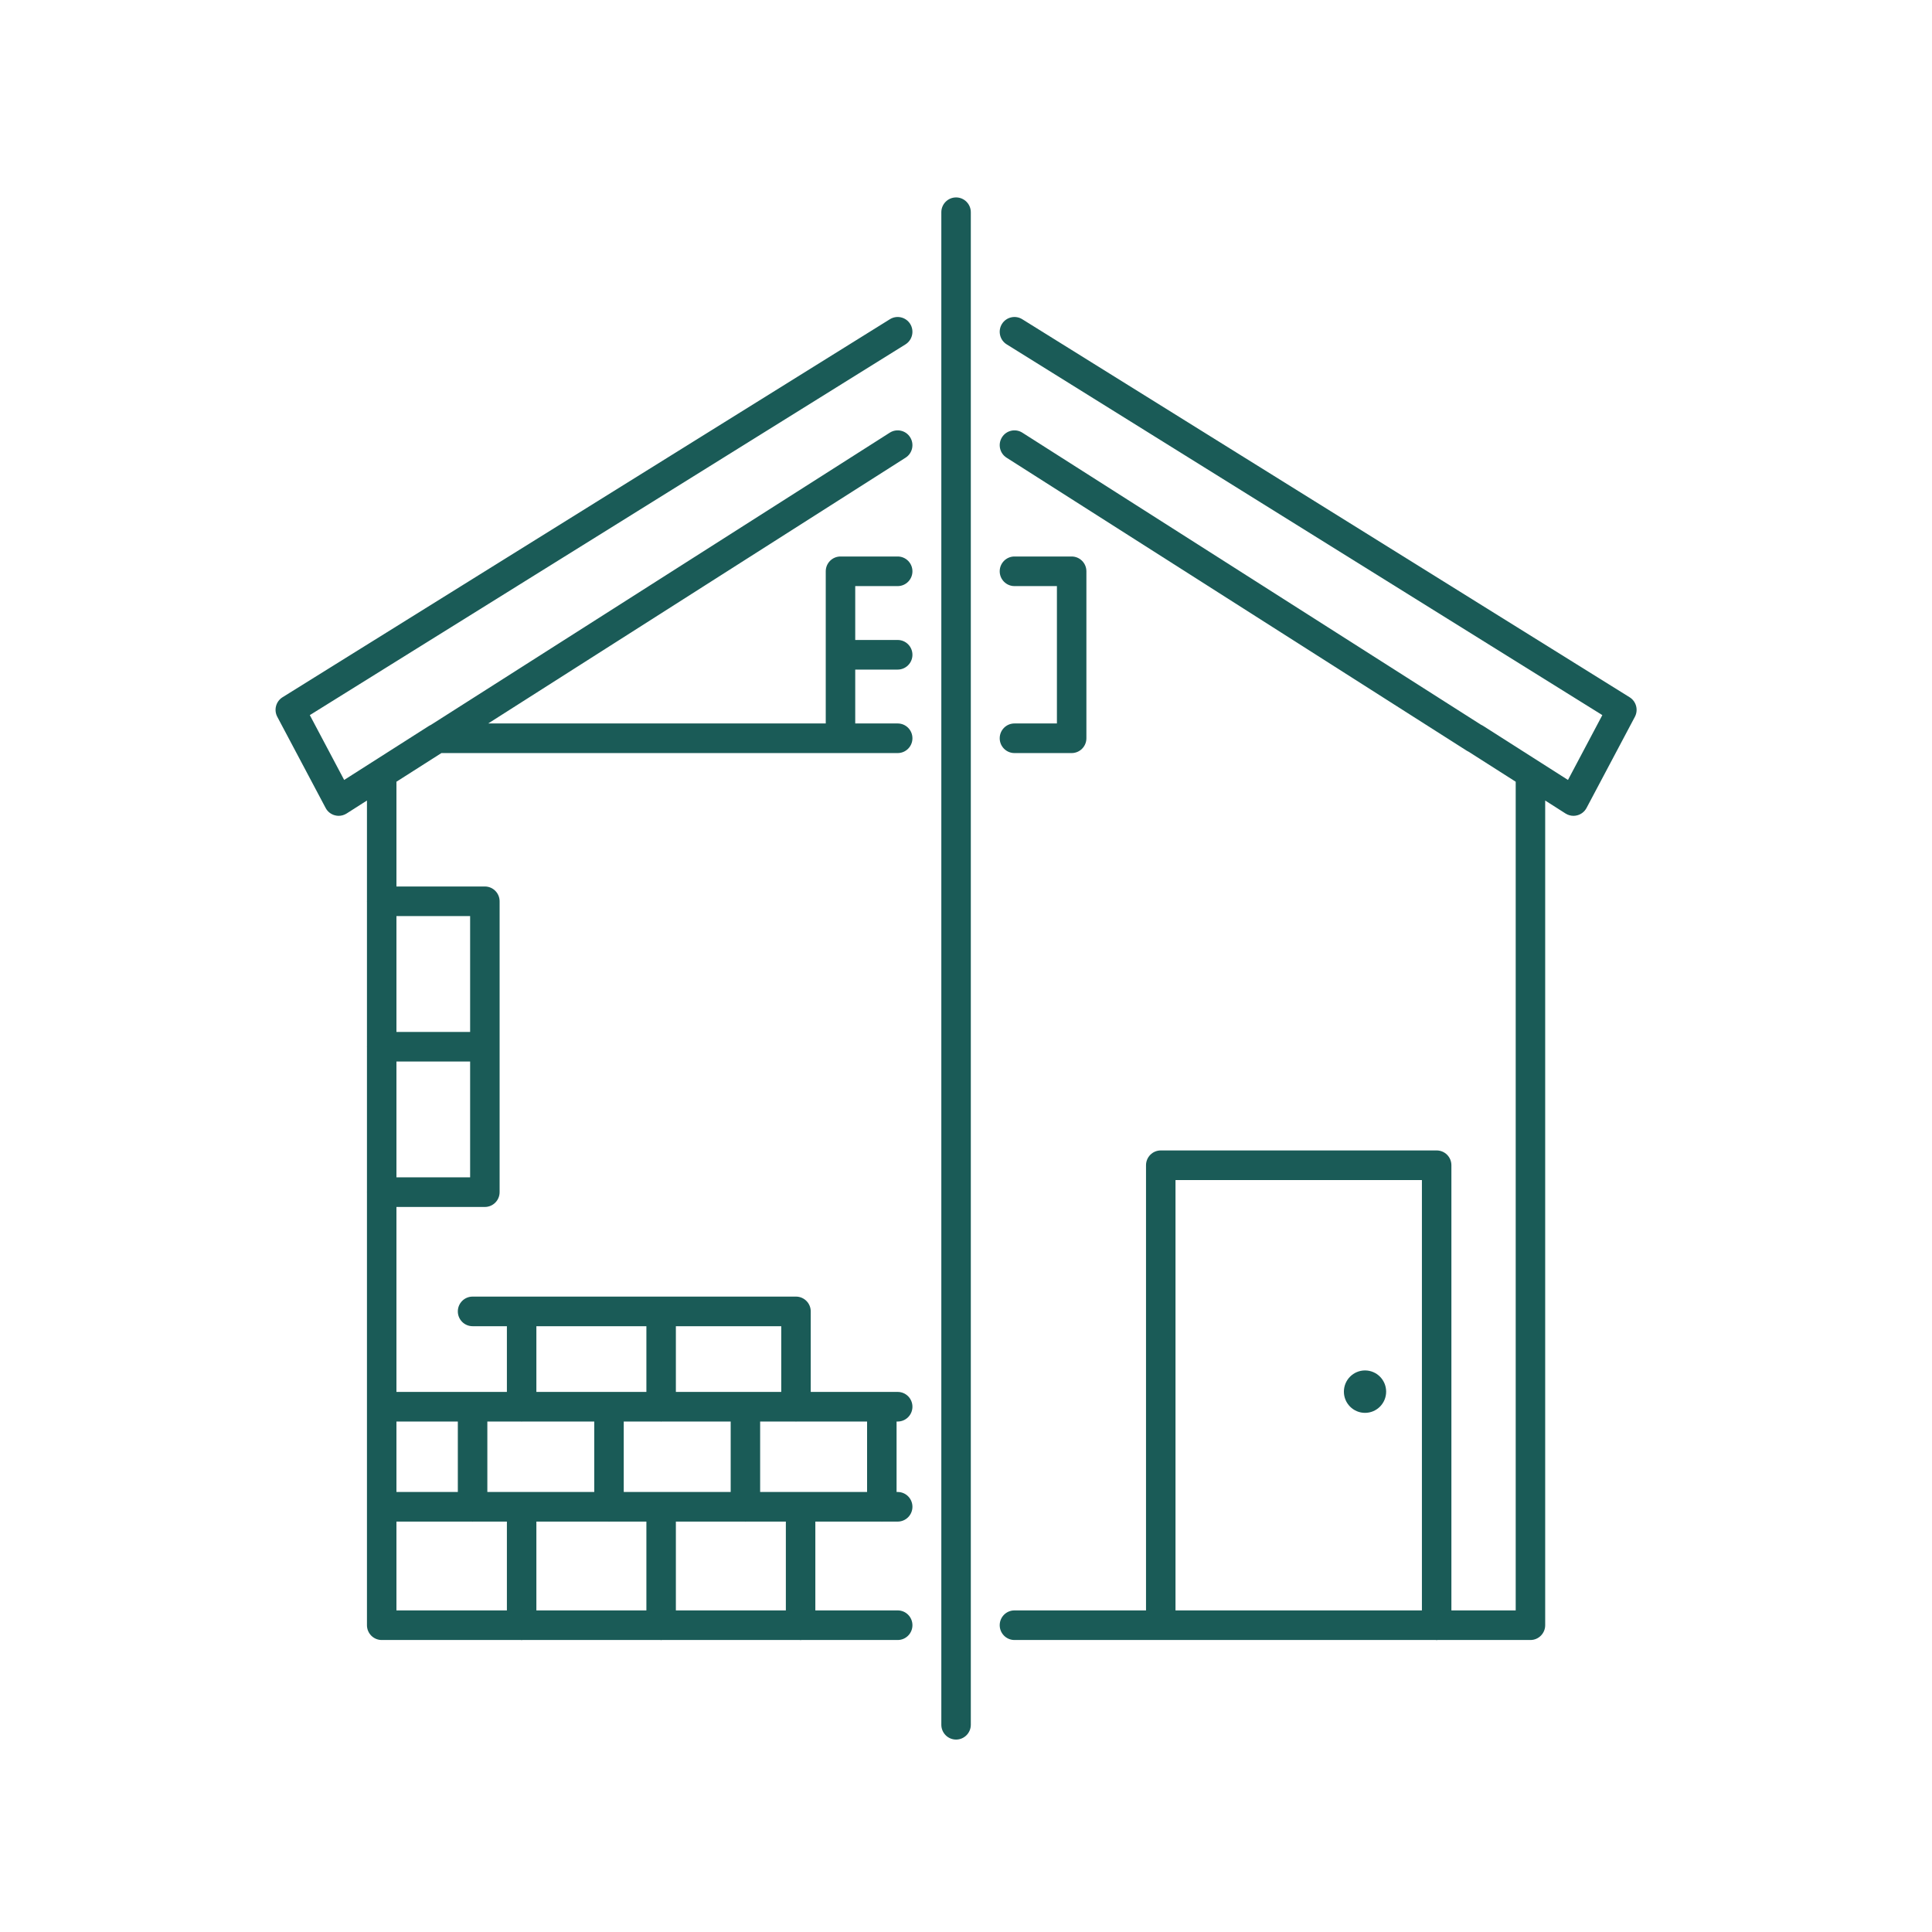 <?xml version="1.0" encoding="UTF-8" standalone="no"?>
<!DOCTYPE svg PUBLIC "-//W3C//DTD SVG 1.1//EN" "http://www.w3.org/Graphics/SVG/1.1/DTD/svg11.dtd">
<svg width="100%" height="100%" viewBox="0 0 65 65" version="1.1" xmlns="http://www.w3.org/2000/svg" xmlns:xlink="http://www.w3.org/1999/xlink" xml:space="preserve" xmlns:serif="http://www.serif.com/" style="fill-rule:evenodd;clip-rule:evenodd;stroke-linejoin:round;stroke-miterlimit:2;">
    <g transform="matrix(1,0,0,1,-146,-161)">
        <g transform="matrix(0.062,0,0,0.083,146.422,161.712)">
            <rect id="ico_full_refurbishment" x="0" y="0" width="1024" height="768" style="fill:none;"/>
            <g id="ico_full_refurbishment1" serif:id="ico_full_refurbishment">
                <g id="ico_full_refurbishment.svg" transform="matrix(16,0,0,12,512,384)">
                    <g transform="matrix(1,0,0,1,-32,-32)">
                        <g>
                            <path d="M10.619,26.578C10.684,26.701 10.798,26.791 10.933,26.826C10.975,26.837 11.018,26.843 11.06,26.843C11.154,26.843 11.248,26.816 11.329,26.765L12.02,26.326L12.02,29.718C12.02,29.722 12.018,29.726 12.018,29.73C12.018,29.734 12.02,29.738 12.02,29.742L12.02,34.631C12.02,34.635 12.018,34.638 12.018,34.643C12.018,34.647 12.02,34.65 12.02,34.655L12.02,39.543C12.02,39.547 12.018,39.55 12.018,39.555C12.018,39.559 12.02,39.562 12.02,39.567L12.02,54.183C12.02,54.459 12.244,54.683 12.52,54.683L17.242,54.683C17.251,54.683 17.258,54.687 17.266,54.687C17.275,54.687 17.282,54.683 17.291,54.683L21.973,54.683C21.981,54.683 21.988,54.687 21.997,54.687C22.005,54.687 22.012,54.683 22.021,54.683L26.702,54.683C26.711,54.683 26.718,54.687 26.727,54.687C26.735,54.687 26.742,54.683 26.751,54.683L30.02,54.683C30.296,54.683 30.52,54.459 30.52,54.183C30.52,53.906 30.296,53.683 30.02,53.683L27.227,53.683L27.227,50.683L29.467,50.683C29.472,50.683 29.477,50.685 29.482,50.685C29.487,50.685 29.491,50.683 29.496,50.683L30.02,50.683C30.296,50.683 30.52,50.459 30.52,50.183C30.52,49.906 30.296,49.683 30.02,49.683L29.982,49.683L29.982,47.303L30.02,47.303C30.296,47.303 30.52,47.079 30.52,46.803C30.52,46.526 30.296,46.303 30.02,46.303L27.071,46.303L27.071,43.583C27.071,43.307 26.847,43.083 26.571,43.083L15.602,43.083C15.326,43.083 15.102,43.307 15.102,43.583C15.102,43.859 15.326,44.083 15.602,44.083L16.766,44.083L16.766,46.303L13.02,46.303L13.02,40.055L16.019,40.055C16.295,40.055 16.519,39.831 16.519,39.555L16.519,29.73C16.519,29.454 16.295,29.23 16.019,29.23L13.02,29.23L13.02,25.691L14.545,24.723L30.02,24.723C30.296,24.723 30.52,24.499 30.52,24.223C30.52,23.946 30.296,23.723 30.02,23.723L28.58,23.723L28.58,21.903L30.02,21.903C30.296,21.903 30.52,21.679 30.52,21.403C30.52,21.127 30.296,20.903 30.02,20.903L28.58,20.903L28.58,19.083L30.02,19.083C30.296,19.083 30.52,18.859 30.52,18.583C30.52,18.307 30.296,18.083 30.02,18.083L28.08,18.083C27.804,18.083 27.58,18.307 27.58,18.583L27.58,23.723L16.132,23.723L30.288,14.745C30.521,14.597 30.59,14.288 30.442,14.055C30.295,13.821 29.985,13.753 29.752,13.9L14.197,23.766C14.175,23.775 14.153,23.787 14.132,23.8L11.247,25.631L10.082,23.441L30.284,10.918C30.518,10.772 30.59,10.464 30.445,10.229C30.3,9.996 29.992,9.922 29.756,10.068L9.156,22.838C8.933,22.977 8.855,23.265 8.979,23.498L10.619,26.578ZM13.02,50.683L15.588,50.683C15.593,50.683 15.597,50.686 15.602,50.686C15.608,50.686 15.612,50.683 15.617,50.683L16.766,50.683L16.766,53.683L13.02,53.683L13.02,50.683ZM17.247,47.303C17.254,47.303 17.259,47.307 17.266,47.307C17.273,47.307 17.279,47.303 17.286,47.303L19.729,47.303L19.729,49.683L16.103,49.683L16.103,47.303L17.247,47.303ZM21.977,47.303C21.984,47.303 21.99,47.307 21.997,47.307C22.004,47.307 22.009,47.303 22.016,47.303L24.356,47.303L24.356,49.683L20.729,49.683L20.729,47.303L21.977,47.303ZM20.215,50.683C20.22,50.683 20.224,50.686 20.229,50.686C20.234,50.686 20.238,50.683 20.244,50.683L21.497,50.683L21.497,53.683L17.766,53.683L17.766,50.683L20.215,50.683ZM26.227,53.683L22.497,53.683L22.497,50.683L24.841,50.683C24.846,50.683 24.85,50.686 24.856,50.686C24.861,50.686 24.865,50.683 24.87,50.683L26.227,50.683L26.227,53.683ZM28.982,49.683L25.355,49.683L25.355,47.303L26.551,47.303C26.558,47.303 26.564,47.307 26.571,47.307C26.578,47.307 26.583,47.303 26.59,47.303L28.982,47.303L28.982,49.683L28.982,49.683ZM26.071,46.303L22.497,46.303L22.497,44.083L26.071,44.083L26.071,46.303ZM17.766,44.083L21.497,44.083L21.497,46.303L17.766,46.303L17.766,44.083ZM15.102,47.303L15.102,49.683L13.02,49.683L13.02,47.303L15.102,47.303ZM13.02,39.055L13.02,35.143L15.519,35.143L15.519,39.055L13.02,39.055ZM15.519,30.23L15.519,34.143L13.02,34.143L13.02,30.23L15.519,30.23Z" style="fill:rgb(26,91,87);fill-rule:nonzero;"/>
                            <path d="M33.555,10.229C33.41,10.464 33.482,10.772 33.716,10.917L53.918,23.441L52.753,25.631L49.868,23.8C49.848,23.788 49.828,23.777 49.806,23.768L34.247,13.9C34.015,13.753 33.706,13.821 33.558,14.055C33.41,14.288 33.479,14.597 33.712,14.745L49.322,24.645C49.341,24.657 49.362,24.668 49.384,24.678L50.98,25.691L50.98,53.683L48.799,53.683L48.799,38.646C48.799,38.369 48.576,38.146 48.299,38.146L38.942,38.146C38.666,38.146 38.442,38.369 38.442,38.646L38.442,53.683L33.98,53.683C33.704,53.683 33.48,53.906 33.48,54.183C33.48,54.459 33.704,54.683 33.98,54.683L48.275,54.683C48.284,54.683 48.291,54.688 48.299,54.688C48.308,54.688 48.315,54.683 48.323,54.683L51.48,54.683C51.756,54.683 51.98,54.459 51.98,54.183L51.98,26.326L52.671,26.765C52.753,26.816 52.846,26.843 52.94,26.843C52.982,26.843 53.025,26.837 53.067,26.826C53.202,26.791 53.316,26.701 53.382,26.578L55.022,23.498C55.145,23.265 55.068,22.977 54.844,22.838L34.244,10.068C34.009,9.922 33.7,9.996 33.555,10.229ZM39.442,39.146L47.799,39.146L47.799,53.683L39.442,53.683L39.442,39.146Z" style="fill:rgb(26,91,87);fill-rule:nonzero;"/>
                            <path d="M33.98,23.723C33.704,23.723 33.48,23.946 33.48,24.223C33.48,24.499 33.704,24.723 33.98,24.723L35.92,24.723C36.196,24.723 36.42,24.499 36.42,24.223L36.42,18.583C36.42,18.307 36.196,18.083 35.92,18.083L33.98,18.083C33.704,18.083 33.48,18.307 33.48,18.583C33.48,18.859 33.704,19.083 33.98,19.083L35.42,19.083L35.42,23.723L33.98,23.723L33.98,23.723Z" style="fill:rgb(26,91,87);fill-rule:nonzero;"/>
                            <path d="M31.5,6.454L31.5,57.546C31.5,57.822 31.724,58.046 32,58.046C32.276,58.046 32.5,57.822 32.5,57.546L32.5,6.454C32.5,6.178 32.276,5.954 32,5.954C31.724,5.954 31.5,6.178 31.5,6.454Z" style="fill:rgb(26,91,87);fill-rule:nonzero;"/>
                            <path d="M45.87,45.577C45.474,45.577 45.153,45.898 45.153,46.294C45.153,46.689 45.474,47.01 45.87,47.01C46.265,47.01 46.586,46.689 46.586,46.294C46.586,45.898 46.265,45.577 45.87,45.577Z" style="fill:rgb(26,91,87);fill-rule:nonzero;"/>
                        </g>
                    </g>
                </g>
            </g>
        </g>
    </g>
</svg>
